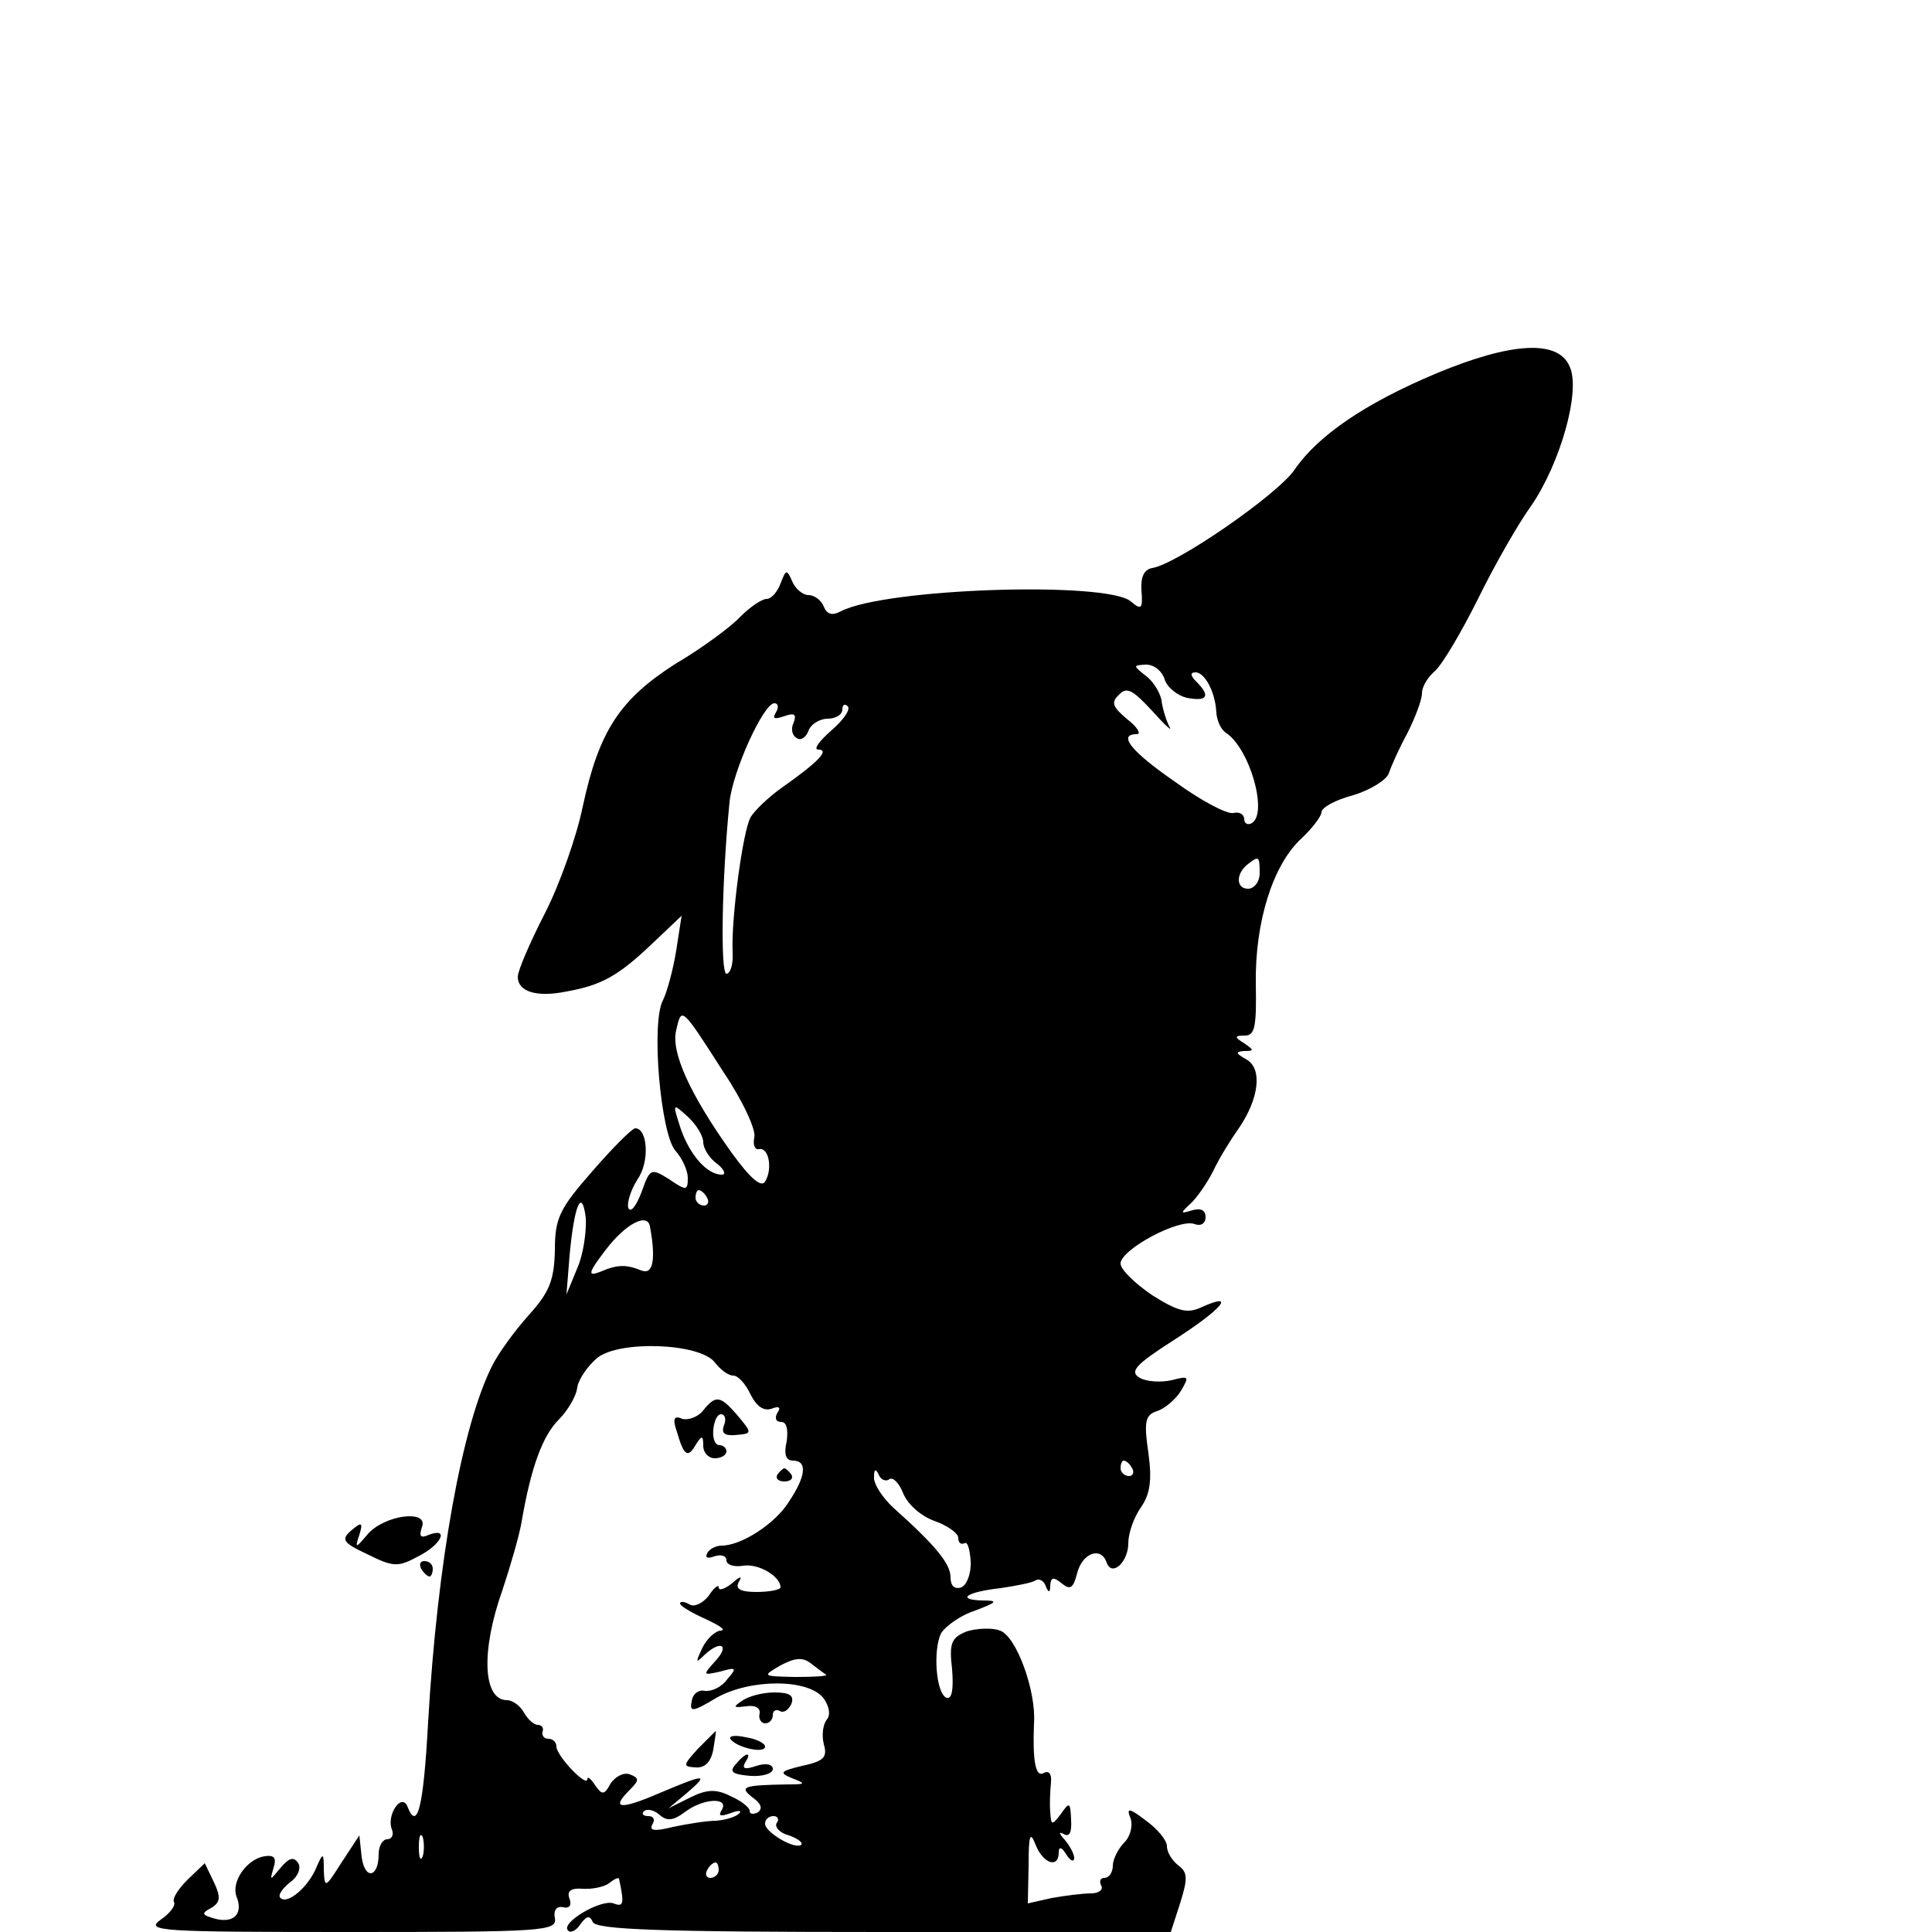 <?xml version="1.0" standalone="no"?>
<!DOCTYPE svg PUBLIC "-//W3C//DTD SVG 20010904//EN"
 "http://www.w3.org/TR/2001/REC-SVG-20010904/DTD/svg10.dtd">
<svg version="1.0" xmlns="http://www.w3.org/2000/svg"
 width="250pt" height="250pt" viewBox="0 0 250 250"
 preserveAspectRatio="xMidYMid meet">

<g transform="translate(0,250) scale(0.1,-0.1)"
fill="#000000" stroke="none">
<path d="M1859 2017 c-93 -39 -154 -81 -184 -125 -22 -32 -152 -122 -184 -127
-11 -2 -15 -12 -14 -29 2 -24 0 -26 -14 -14 -32 26 -317 17 -375 -13 -11 -6
-18 -4 -22 6 -3 8 -12 15 -20 15 -7 0 -17 8 -21 18 -7 16 -8 15 -15 -3 -4 -11
-12 -20 -18 -20 -6 0 -21 -10 -34 -23 -12 -13 -50 -41 -84 -61 -72 -46 -99
-87 -120 -185 -8 -39 -30 -101 -49 -138 -19 -37 -35 -74 -35 -82 0 -19 24 -27
63 -19 45 8 67 20 111 62 l38 36 -7 -45 c-4 -25 -12 -54 -17 -64 -16 -29 -3
-174 16 -195 9 -10 16 -26 16 -35 0 -17 -2 -17 -24 -2 -24 15 -25 14 -36 -17
-7 -18 -14 -27 -17 -20 -2 6 3 23 12 37 16 23 13 66 -3 66 -4 0 -29 -25 -55
-55 -43 -49 -49 -61 -49 -103 -1 -39 -7 -54 -34 -84 -18 -20 -39 -49 -47 -65
-39 -77 -71 -254 -83 -461 -6 -111 -14 -143 -27 -109 -8 17 -27 -12 -20 -30 3
-7 0 -13 -6 -13 -6 0 -11 -9 -11 -19 0 -31 -18 -34 -22 -4 l-3 28 -23 -35
c-21 -33 -22 -34 -23 -10 0 23 -1 23 -9 5 -10 -26 -38 -50 -47 -41 -4 3 2 12
12 20 10 7 15 18 11 25 -6 9 -12 7 -23 -6 -14 -17 -14 -17 -9 0 4 13 1 17 -12
15 -23 -4 -43 -33 -36 -52 9 -22 -3 -35 -27 -29 -18 5 -19 7 -6 14 12 7 13 14
4 33 l-12 25 -22 -21 c-12 -12 -20 -24 -18 -29 3 -4 -5 -15 -17 -23 -21 -15
-1 -16 245 -16 250 0 268 1 265 18 -2 10 2 16 11 14 8 -2 11 3 8 11 -4 10 2
14 16 13 12 -1 28 2 35 7 6 5 12 8 13 6 7 -33 6 -37 -7 -32 -16 6 -69 -25 -59
-35 3 -4 11 0 16 8 8 11 12 12 16 3 4 -10 88 -13 376 -13 l372 0 12 37 c10 32
10 40 -2 49 -8 6 -15 17 -15 25 0 8 -13 23 -27 33 -22 17 -26 17 -20 3 3 -9 0
-23 -8 -31 -8 -8 -15 -22 -15 -30 0 -9 -5 -16 -11 -16 -5 0 -7 -4 -4 -10 3 -5
-3 -10 -13 -10 -11 0 -34 -3 -51 -6 l-31 -7 1 49 c0 40 2 45 9 27 10 -25 30
-31 30 -10 0 8 4 7 10 -3 5 -8 10 -10 10 -4 0 5 -6 16 -12 23 -8 9 -8 11 -2 8
8 -5 11 2 10 18 -1 23 -2 24 -13 8 -12 -16 -13 -15 -14 3 -1 10 0 27 1 38 1
11 -3 15 -9 12 -11 -7 -15 15 -13 64 3 42 -23 113 -44 120 -10 4 -30 3 -43 -1
-20 -8 -23 -15 -19 -49 2 -25 0 -39 -7 -37 -14 5 -18 63 -7 84 6 9 25 23 44
29 29 11 30 13 9 13 -34 1 -21 11 24 16 20 3 41 7 45 10 5 3 11 -1 13 -7 4
-10 6 -9 6 1 1 10 4 11 15 2 11 -9 15 -6 20 14 7 26 31 34 38 13 7 -19 28 1
28 25 0 13 7 33 16 46 12 17 15 35 10 71 -6 41 -4 49 11 54 10 3 24 15 31 26
11 19 11 20 -12 14 -14 -3 -32 -2 -41 3 -14 8 -6 17 44 49 61 39 82 63 37 43
-19 -9 -30 -7 -65 15 -22 15 -41 33 -41 41 0 18 76 59 96 51 8 -3 14 1 14 9 0
9 -6 12 -17 9 -16 -5 -16 -4 -3 8 8 7 22 27 30 43 8 17 23 41 33 55 26 38 31
77 10 89 -14 8 -15 10 -3 11 13 0 13 1 0 10 -13 8 -13 10 1 10 13 0 15 12 14
68 -1 79 22 153 59 187 14 13 26 29 26 34 0 6 18 16 41 22 23 7 43 20 46 28 3
9 13 32 24 52 10 20 19 43 19 52 0 8 7 20 16 28 9 7 34 49 56 93 22 45 53 99
69 121 38 55 65 150 50 181 -15 35 -76 31 -172 -9z m-352 -396 c3 -10 16 -21
29 -24 26 -5 31 2 12 21 -8 8 -8 12 -1 12 12 0 26 -26 27 -53 1 -10 6 -21 12
-25 31 -20 55 -104 34 -117 -5 -3 -10 -1 -10 5 0 6 -6 10 -14 8 -8 -2 -42 16
-75 40 -58 40 -75 62 -50 62 6 0 1 9 -12 19 -19 16 -22 22 -11 32 10 11 18 6
43 -21 17 -19 27 -28 22 -20 -4 8 -9 24 -10 34 -2 10 -11 25 -21 32 -16 13
-16 13 1 14 11 0 21 -9 24 -19z m-503 -43 c-5 -8 -2 -9 10 -5 14 5 17 3 13 -8
-4 -8 -2 -17 4 -20 5 -4 12 1 15 9 3 9 15 16 25 16 10 0 19 5 19 12 0 6 3 8 7
4 4 -4 -6 -18 -21 -31 -16 -14 -24 -25 -17 -25 15 0 0 -16 -47 -49 -17 -12
-36 -30 -41 -39 -10 -19 -25 -131 -23 -174 1 -16 -3 -28 -8 -28 -8 0 -6 122 4
222 4 40 44 128 58 128 5 0 6 -5 2 -12z m626 -208 c0 -11 -7 -20 -15 -20 -16
0 -16 20 0 32 14 11 15 10 15 -12z m-694 -257 c25 -37 43 -76 40 -85 -2 -10 1
-16 6 -15 13 3 18 -26 8 -42 -5 -8 -19 4 -43 37 -55 77 -79 131 -72 159 7 30
6 32 61 -54z m-26 -91 c0 -8 8 -21 18 -28 9 -7 12 -14 6 -14 -19 0 -41 25 -53
59 -11 34 -11 34 9 16 11 -10 20 -25 20 -33z m5 -72 c3 -5 1 -10 -4 -10 -6 0
-11 5 -11 10 0 6 2 10 4 10 3 0 8 -4 11 -10z m-168 -91 l-14 -34 4 50 c6 66
16 89 21 49 1 -17 -3 -47 -11 -65z m94 54 c8 -43 4 -63 -11 -57 -20 8 -31 8
-54 -2 -16 -6 -15 -1 8 29 26 34 54 48 57 30z m84 -176 c7 -9 17 -17 24 -17 6
0 16 -11 22 -24 8 -16 17 -22 27 -19 10 4 13 2 8 -5 -4 -7 -2 -12 5 -12 7 0 9
-10 7 -25 -4 -17 -1 -25 8 -25 19 0 17 -20 -5 -53 -18 -29 -62 -57 -87 -57 -7
0 -16 -4 -19 -10 -3 -6 1 -7 9 -4 9 3 16 1 16 -5 0 -6 10 -9 22 -7 20 3 48
-14 48 -28 0 -3 -14 -6 -31 -6 -21 0 -28 4 -23 13 5 8 2 8 -9 -2 -9 -7 -17
-10 -17 -5 0 4 -6 0 -13 -11 -8 -10 -19 -15 -25 -11 -7 4 -12 4 -12 1 0 -3 15
-12 33 -20 17 -8 27 -14 20 -15 -7 0 -18 -10 -24 -22 -9 -19 -9 -21 2 -10 21
20 34 14 15 -7 -17 -19 -17 -19 6 -14 21 6 22 5 9 -10 -7 -10 -20 -16 -29 -15
-8 2 -16 -4 -17 -14 -3 -14 2 -13 32 5 44 25 120 25 139 -1 7 -10 9 -21 4 -27
-5 -6 -7 -20 -4 -32 5 -17 0 -22 -28 -28 -29 -7 -30 -9 -13 -16 18 -7 18 -8
-5 -8 -59 -1 -64 -3 -46 -17 11 -8 13 -14 7 -19 -6 -3 -11 -3 -11 2 0 4 -11
13 -25 19 -18 9 -30 9 -52 -2 l-28 -14 24 20 c29 25 24 25 -35 0 -51 -22 -64
-21 -40 3 13 13 14 16 1 21 -8 3 -19 -3 -25 -12 -8 -15 -11 -15 -20 -2 -5 8
-10 12 -10 8 0 -12 -40 30 -40 42 0 6 -5 10 -10 10 -6 0 -9 4 -8 9 2 5 -1 9
-6 9 -5 0 -13 7 -18 16 -5 9 -15 16 -22 16 -31 0 -34 63 -6 142 10 30 22 71
25 89 12 70 27 111 48 132 12 12 23 31 24 42 2 11 14 28 26 38 29 23 133 19
152 -6z m540 -137 c3 -5 1 -10 -4 -10 -6 0 -11 5 -11 10 0 6 2 10 4 10 3 0 8
-4 11 -10z m-314 -14 c5 3 13 -6 18 -19 6 -14 23 -29 40 -35 17 -6 31 -16 31
-22 0 -6 3 -9 8 -7 4 3 7 -8 8 -23 1 -16 -5 -31 -12 -34 -9 -3 -14 2 -14 13 0
17 -18 40 -74 90 -14 13 -26 31 -25 40 0 10 2 11 6 3 2 -6 9 -10 14 -6z m-82
-253 c2 -2 -16 -3 -40 -3 -43 1 -43 1 -19 15 19 10 29 11 40 2 8 -6 17 -13 19
-14z m-135 -175 c-5 -8 -2 -9 12 -4 10 4 15 3 10 -1 -4 -4 -17 -8 -29 -9 -12
0 -37 -4 -56 -8 -24 -6 -31 -5 -27 3 4 6 2 11 -5 11 -7 0 -9 3 -6 6 4 4 13 2
20 -4 10 -9 18 -8 33 3 23 18 58 20 48 3z m71 -17 c-3 -5 4 -13 16 -16 11 -4
18 -9 16 -12 -8 -7 -47 16 -47 27 0 6 5 10 11 10 5 0 8 -4 4 -9z m-458 -43
c-3 -7 -5 -2 -5 12 0 14 2 19 5 13 2 -7 2 -19 0 -25z m383 -18 c0 -5 -5 -10
-11 -10 -5 0 -7 5 -4 10 3 6 8 10 11 10 2 0 4 -4 4 -10z"/>
<path d="M910 675 c-7 -9 -20 -13 -27 -11 -11 5 -13 0 -7 -17 9 -31 14 -34 24
-17 8 13 10 13 10 -1 0 -9 7 -16 15 -16 8 0 15 4 15 9 0 4 -4 8 -9 8 -6 0 -9
9 -8 20 1 11 5 20 10 20 5 0 7 -6 4 -14 -4 -10 0 -14 14 -13 23 2 23 2 2 27
-21 24 -27 25 -43 5z"/>
<path d="M1006 592 c-3 -5 1 -9 9 -9 8 0 12 4 9 9 -3 4 -7 8 -9 8 -2 0 -6 -4
-9 -8z"/>
<path d="M960 299 c-12 -8 -11 -9 5 -7 12 2 19 -2 18 -9 -2 -7 2 -13 7 -13 6
0 10 5 10 11 0 5 4 8 9 5 5 -3 11 1 15 9 4 11 -2 15 -22 15 -15 0 -34 -5 -42
-11z"/>
<path d="M903 237 c-19 -21 -20 -23 -3 -24 12 -1 20 7 23 23 2 13 4 24 3 24 0
0 -11 -11 -23 -23z"/>
<path d="M945 250 c7 -11 45 -20 45 -10 0 4 -11 10 -25 12 -13 3 -22 2 -20 -2z"/>
<path d="M952 217 c-9 -10 -4 -13 19 -15 16 -1 29 3 29 9 0 6 -9 8 -21 4 -15
-5 -19 -4 -15 4 10 15 1 14 -12 -2z"/>
<path d="M476 515 c-16 -19 -17 -19 -11 -1 5 16 3 17 -10 6 -14 -12 -12 -16
20 -31 34 -17 40 -17 66 -3 30 15 41 38 14 28 -11 -5 -13 -2 -9 10 9 23 -48
16 -70 -9z"/>
<path d="M545 470 c3 -5 8 -10 11 -10 2 0 4 5 4 10 0 6 -5 10 -11 10 -5 0 -7
-4 -4 -10z"/>
</g>
</svg>
